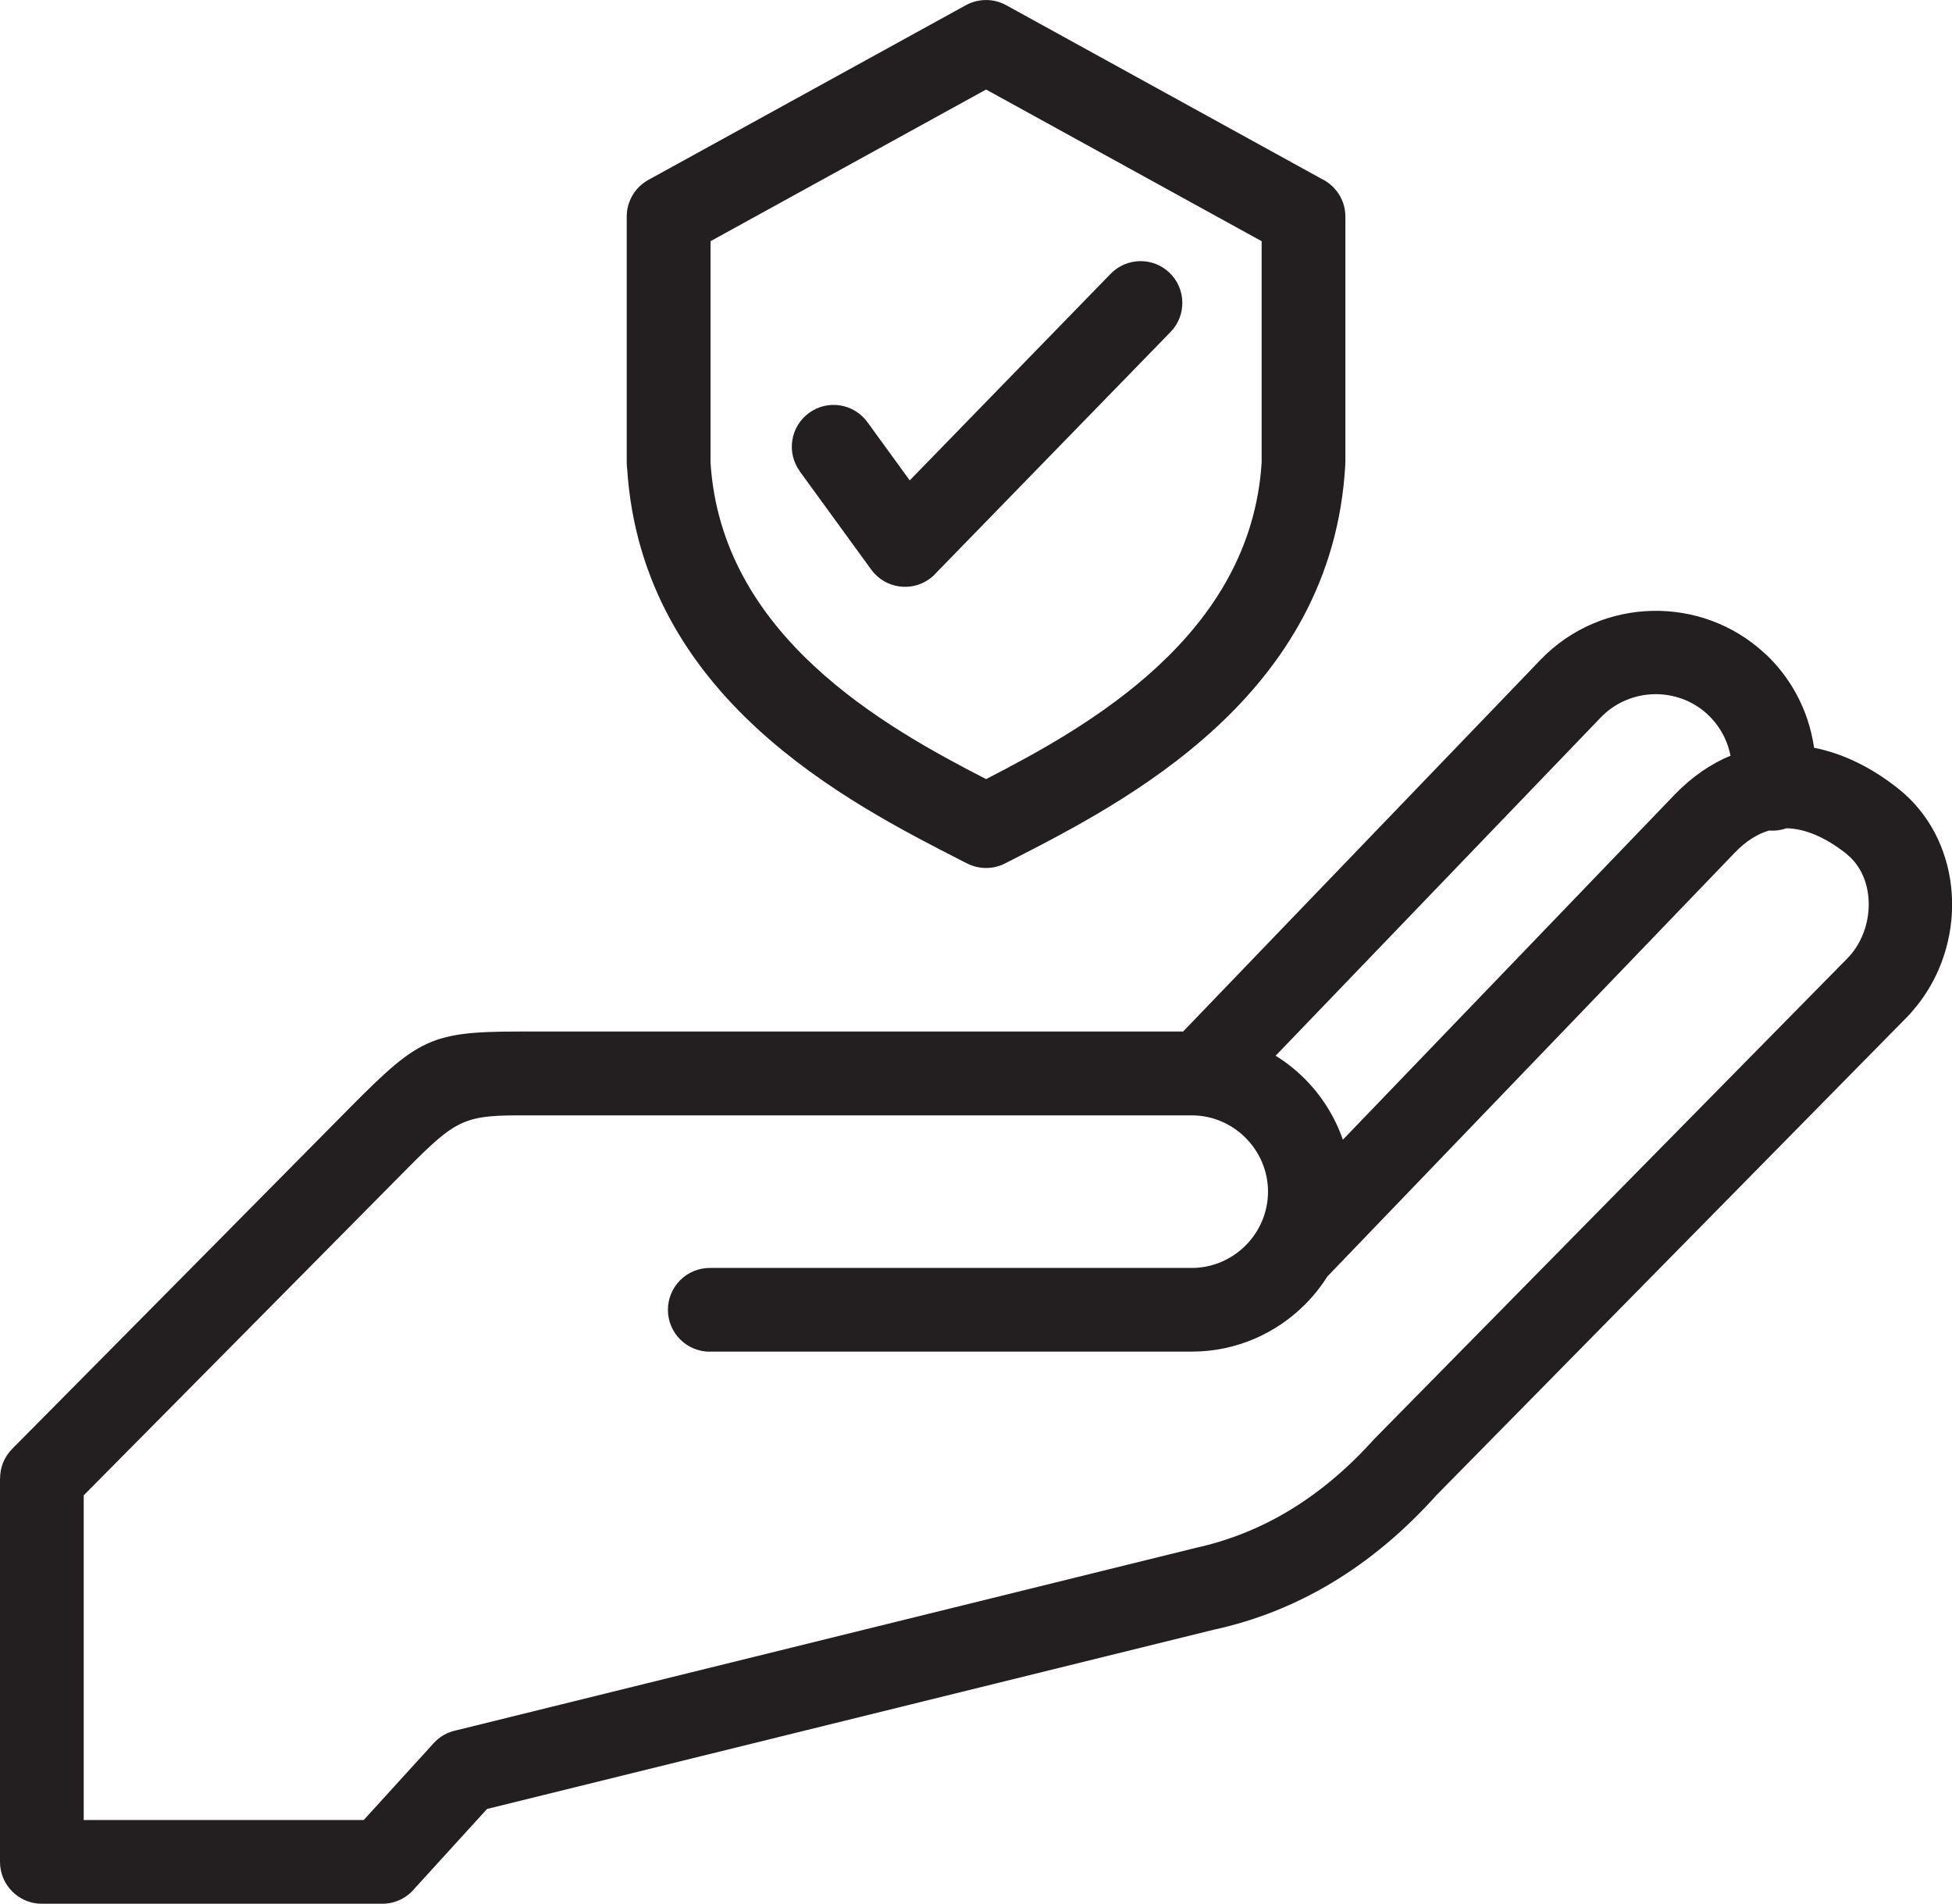 <?xml version="1.0" encoding="UTF-8"?>
<svg id="Capa_2" data-name="Capa 2" xmlns="http://www.w3.org/2000/svg" viewBox="0 0 233.13 227.33">
  <defs>
    <style>
      .cls-1 {
        fill: #231f20;
        fill-rule: evenodd;
        stroke-width: 0px;
      }
    </style>
  </defs>
  <g id="Layer_1" data-name="Layer 1">
    <path class="cls-1" d="M84.77,161.4c-2.76,0-5-2.24-5-5s2.24-5,5-5h57.56c2.5,0,4.78-1.03,6.43-2.68,1.65-1.65,2.68-3.93,2.68-6.43s-1.03-4.77-2.68-6.43c-1.65-1.65-3.93-2.68-6.43-2.68H62.02c-7.12,0-7.83.72-14.77,7.75-12.41,12.55-24.83,25.08-37.25,37.62v38.77h33.44l8.35-9.17c.73-.81,1.67-1.32,2.67-1.53l88.37-21.8h0c3.9-.86,7.62-2.33,11.14-4.45,3.58-2.16,6.98-5,10.18-8.57.11-.12.22-.23.34-.34l56.09-56.97c.25-.25.46-.49.64-.72,1.35-1.72,2.02-3.91,1.96-6.05-.05-2.01-.76-3.95-2.16-5.32-.2-.19-.39-.36-.56-.5-2.42-1.9-4.85-2.96-7.1-3-.65.23-1.35.33-2.07.27-1.4.4-2.79,1.27-4.12,2.66l-48.65,50.6c-.77,1.22-1.67,2.34-2.68,3.35-3.46,3.46-8.24,5.61-13.5,5.61h-57.56ZM95.52,56.27c-1.62-2.23-1.12-5.35,1.11-6.97,2.23-1.62,5.35-1.12,6.97,1.11l5.05,6.95,24-24.67c1.92-1.97,5.08-2.02,7.05-.1s2.02,5.08.1,7.05l-27.94,28.71c-.24.28-.52.54-.84.77-2.23,1.62-5.35,1.12-6.97-1.11l-8.54-11.74h0ZM120.52,102.85l-.49.25c-1.37.7-3.05.75-4.53,0l-.49-.25c-13.8-7.04-38.35-19.58-40.11-46.92-.03-.23-.05-.47-.05-.71v-29.36h0c0-1.76.94-3.47,2.59-4.38L115.32.64c1.45-.81,3.28-.88,4.85-.02l37.64,20.72c1.69.8,2.87,2.52,2.87,4.52v29.36h-.01v.25c-1.52,27.66-26.27,40.3-40.15,47.38h0ZM117.77,93.03c12.21-6.28,31.63-17.15,32.91-37.82v-26.41s-32.91-18.11-32.91-18.11l-32.91,18.11v26.44c1.3,20.65,20.71,31.52,32.91,37.79h0ZM206.69,90.23c-2.38.98-4.64,2.53-6.73,4.7l-39.58,41.16c-.96-2.77-2.54-5.26-4.57-7.29-1.04-1.04-2.2-1.96-3.46-2.74l38.82-40.38c1.74-1.81,4.06-2.74,6.4-2.79,2.25-.04,4.52.73,6.29,2.34l.13.13h0s.07.06.07.06c1.09,1.05,1.86,2.31,2.31,3.65.13.38.23.76.3,1.15h0ZM141.28,123.19l42.72-44.42c3.64-3.78,8.5-5.74,13.39-5.83,4.76-.09,9.56,1.57,13.3,5.01.13.11.26.23.39.35h0c2.25,2.19,3.84,4.81,4.78,7.61.37,1.1.63,2.24.8,3.38,3.41.67,6.77,2.3,9.93,4.78.52.41,1,.83,1.42,1.24,3.33,3.28,5.01,7.7,5.13,12.2.11,4.37-1.28,8.85-4.07,12.42-.45.57-.91,1.1-1.38,1.58l-56.11,57c-3.87,4.31-8.02,7.78-12.44,10.44-4.48,2.7-9.21,4.57-14.19,5.65h0s-86.78,21.4-86.78,21.4l-8.63,9.47c-.92,1.13-2.32,1.85-3.89,1.85H5c-2.76,0-5-2.24-5-5v-45.8h.01c0-1.27.48-2.54,1.45-3.52,12.89-13.02,25.8-26.03,38.68-39.07,9.64-9.76,10.62-10.76,21.88-10.76h79.26Z"/>
  </g>
</svg>